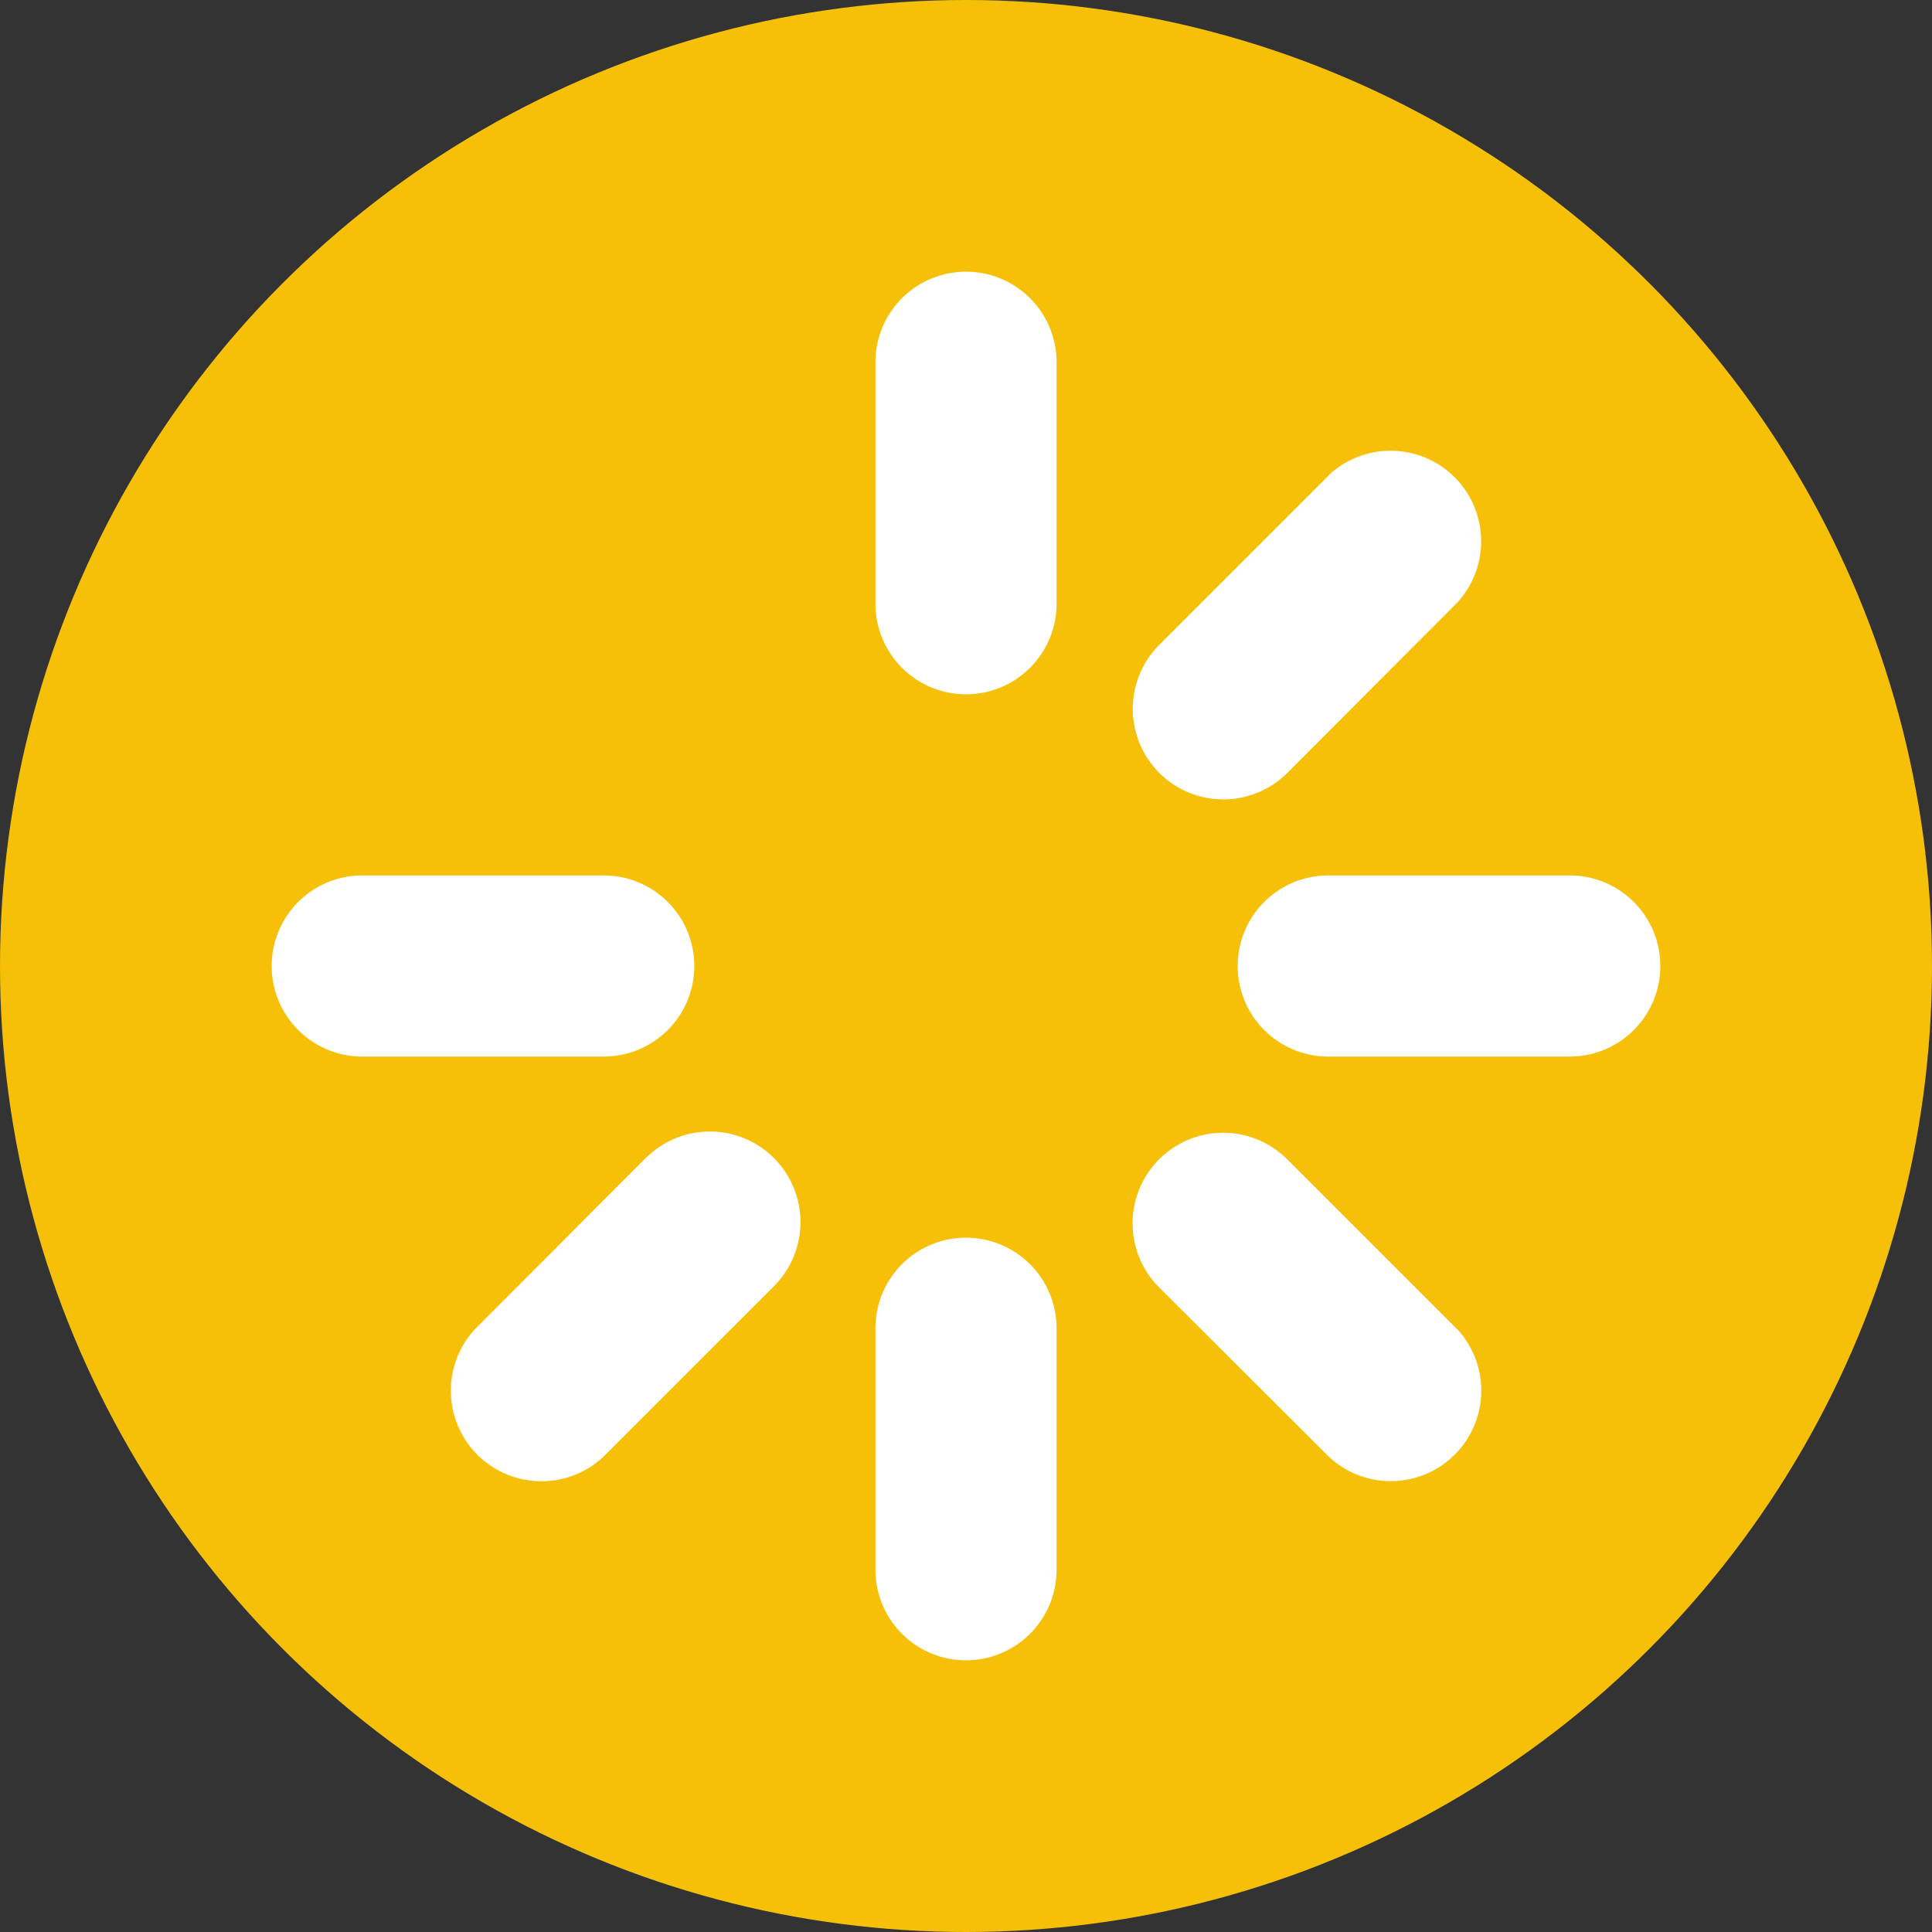 <svg width="16" height="16" viewBox="0 0 16 16" fill="none" xmlns="http://www.w3.org/2000/svg">
  <rect x="0" y="0" width="16" height="16" fill="#333333" stroke="none"/>
  <circle cx="8" cy="8" r="8" fill="#F6C009"/>
  <path fill-rule="evenodd" clip-rule="evenodd" d="M7.25 3a.75.75 0 0 1 1.5 0v2a.75.75 0 0 1-1.5 0V3Zm3.755.934a.75.75 0 0 1 1.06 1.06L10.652 6.41a.75.75 0 0 1-1.06-1.061l1.414-1.414ZM13.75 8a.75.75 0 0 0-.75-.75h-2a.75.75 0 0 0 0 1.5h2a.75.75 0 0 0 .75-.75Zm-1.684 3.005a.75.75 0 0 1-1.06 1.06L9.59 10.652a.75.75 0 0 1 1.061-1.06l1.414 1.414ZM8 10.25a.75.75 0 0 0-.75.75v2a.75.75 0 0 0 1.5 0v-2a.75.75 0 0 0-.75-.75Zm-2.651-.66a.75.75 0 0 1 1.06 1.062l-1.414 1.414a.75.75 0 0 1-1.06-1.06L5.348 9.59ZM5.75 8A.75.75 0 0 0 5 7.25H3a.75.75 0 0 0 0 1.5h2A.75.75 0 0 0 5.75 8Z" fill="#FFF"/>
</svg>

